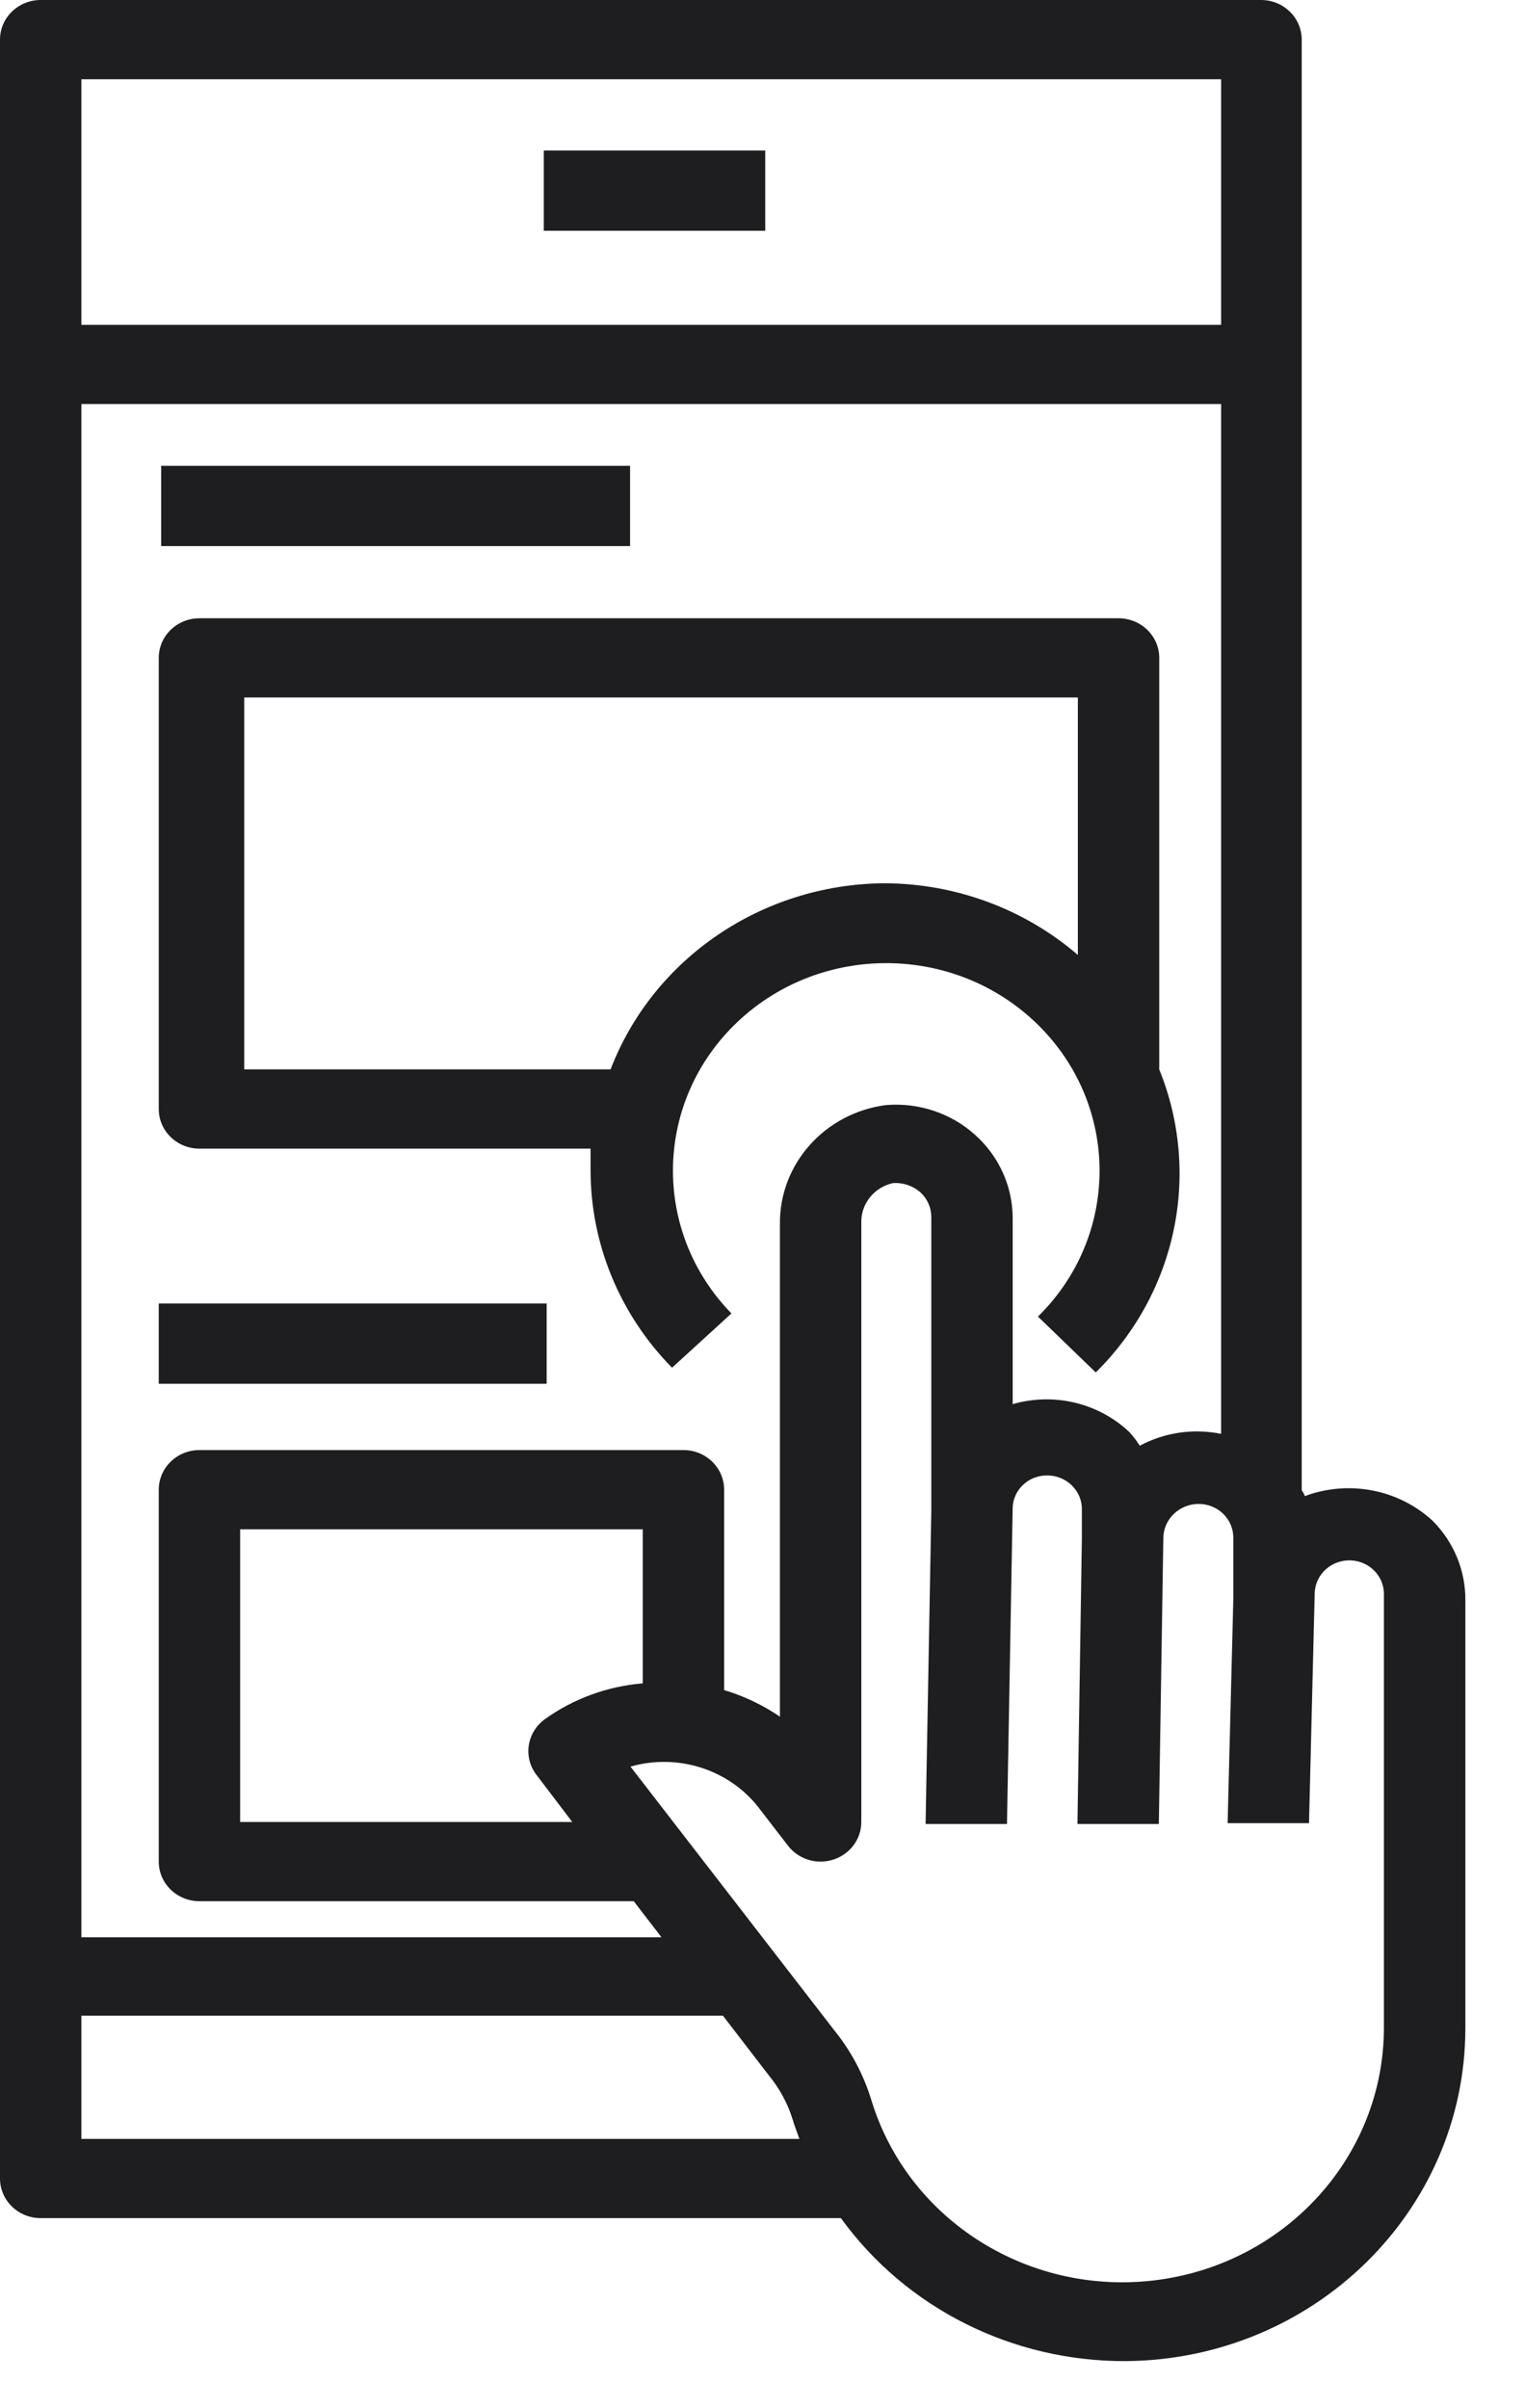 <?xml version="1.0" encoding="UTF-8"?>
<svg width="19px" height="30px" viewBox="0 0 19 30" version="1.1" xmlns="http://www.w3.org/2000/svg" xmlns:xlink="http://www.w3.org/1999/xlink">
    <!-- Generator: Sketch 63.1 (92452) - https://sketch.com -->
    <title>testing</title>
    <desc>Created with Sketch.</desc>
    <g id="Mobile" stroke="none" stroke-width="1" fill="none" fill-rule="evenodd">
        <g id="Mobile_About" transform="translate(-16, -2023)" fill="#1E1E21" fill-rule="nonzero">
            <g id="testing" transform="translate(16, 2023)">
                <g id="Group">
                    <path d="M17.846,18.942 C17.421,18.552 16.804,18.434 16.258,18.637 C16.247,18.611 16.233,18.586 16.218,18.562 L16.218,0.493 C16.218,0.221 15.991,0 15.711,0 L0.507,0 C0.227,0 0,0.221 0,0.493 L0,27.138 C0,27.411 0.227,27.632 0.507,27.632 L10.477,27.632 C11.289,28.755 12.615,29.42 14.027,29.413 C16.365,29.394 18.251,27.548 18.257,25.273 L18.257,19.939 C18.261,19.567 18.113,19.208 17.846,18.942 Z M14.073,17.842 C13.689,17.477 13.132,17.343 12.617,17.492 L12.617,15.173 C12.616,14.777 12.445,14.401 12.145,14.134 C11.846,13.866 11.445,13.733 11.04,13.766 C10.278,13.864 9.71,14.499 9.717,15.247 L9.717,21.385 C9.504,21.24 9.27,21.128 9.022,21.054 L9.022,18.558 C9.022,18.285 8.795,18.064 8.515,18.064 L2.485,18.064 C2.205,18.064 1.978,18.285 1.978,18.558 L1.978,23.191 C1.978,23.463 2.205,23.684 2.485,23.684 L7.896,23.684 L8.241,24.133 L1.014,24.133 L1.014,5.033 L15.214,5.033 L15.214,17.862 C14.868,17.792 14.509,17.844 14.2,18.01 C14.163,17.95 14.12,17.894 14.073,17.842 Z M6.684,22.11 L7.13,22.697 L2.992,22.697 L2.992,19.051 L8.008,19.051 L8.008,20.97 C7.565,21.007 7.142,21.162 6.785,21.419 C6.678,21.498 6.607,21.615 6.588,21.744 C6.569,21.874 6.603,22.006 6.684,22.11 Z M15.214,0.987 L15.214,4.046 L1.014,4.046 L1.014,0.987 L15.214,0.987 Z M1.014,26.645 L1.014,25.11 L9.007,25.11 L9.58,25.855 C9.712,26.016 9.812,26.2 9.874,26.398 C9.899,26.482 9.93,26.561 9.96,26.645 L1.014,26.645 Z M17.242,25.273 C17.235,26.848 16.041,28.18 14.438,28.4 C12.835,28.62 11.308,27.663 10.853,26.151 C10.756,25.838 10.6,25.545 10.391,25.288 L7.855,22.007 C8.437,21.841 9.064,22.036 9.438,22.5 L9.818,22.993 C9.949,23.163 10.177,23.233 10.384,23.165 C10.591,23.098 10.731,22.91 10.731,22.697 L10.731,15.232 C10.725,14.997 10.89,14.79 11.126,14.738 C11.256,14.73 11.383,14.775 11.476,14.862 C11.558,14.942 11.604,15.05 11.603,15.163 L11.603,18.829 C11.603,18.829 11.603,18.829 11.603,18.829 L11.532,22.722 L12.546,22.722 L12.617,18.775 C12.628,18.554 12.816,18.38 13.043,18.38 C13.159,18.379 13.271,18.423 13.353,18.503 C13.435,18.583 13.481,18.691 13.479,18.804 L13.479,19.164 L13.424,22.722 L14.438,22.722 L14.494,19.16 L14.494,19.16 L14.494,19.16 C14.496,18.926 14.69,18.738 14.93,18.735 C15.046,18.734 15.158,18.778 15.24,18.858 C15.322,18.938 15.367,19.047 15.366,19.16 L15.366,19.895 C15.366,19.895 15.366,19.895 15.366,19.919 L15.295,22.712 L16.309,22.712 L16.38,19.84 C16.39,19.609 16.591,19.429 16.829,19.438 C17.067,19.448 17.252,19.643 17.242,19.875 L17.242,25.273 Z" id="Shape"></path>
                    <rect id="Rectangle" x="2.008" y="5.803" width="5.842" height="1"></rect>
                    <path d="M14.443,8.196 C14.443,7.923 14.216,7.702 13.936,7.702 L2.485,7.702 C2.205,7.702 1.978,7.923 1.978,8.196 L1.978,13.816 C1.978,14.088 2.205,14.309 2.485,14.309 L7.358,14.309 C7.358,14.398 7.358,14.482 7.358,14.571 C7.356,15.49 7.72,16.374 8.373,17.038 L9.113,16.362 C8.111,15.333 8.147,13.712 9.193,12.726 C10.24,11.74 11.906,11.758 12.931,12.765 C13.955,13.772 13.956,15.394 12.932,16.401 L13.652,17.097 C14.659,16.102 14.97,14.622 14.443,13.322 L14.443,8.196 Z M11.01,11.003 C9.492,11.018 8.139,11.939 7.607,13.322 L3.043,13.322 L3.043,8.689 L13.429,8.689 L13.429,11.896 C12.761,11.321 11.901,11.004 11.01,11.003 L11.01,11.003 Z" id="Shape"></path>
                    <rect id="Rectangle" x="1.978" y="16.238" width="4.833" height="1"></rect>
                    <rect id="Rectangle" x="6.775" y="1.875" width="2.759" height="1"></rect>
                </g>
            </g>
        </g>
    </g>
</svg>